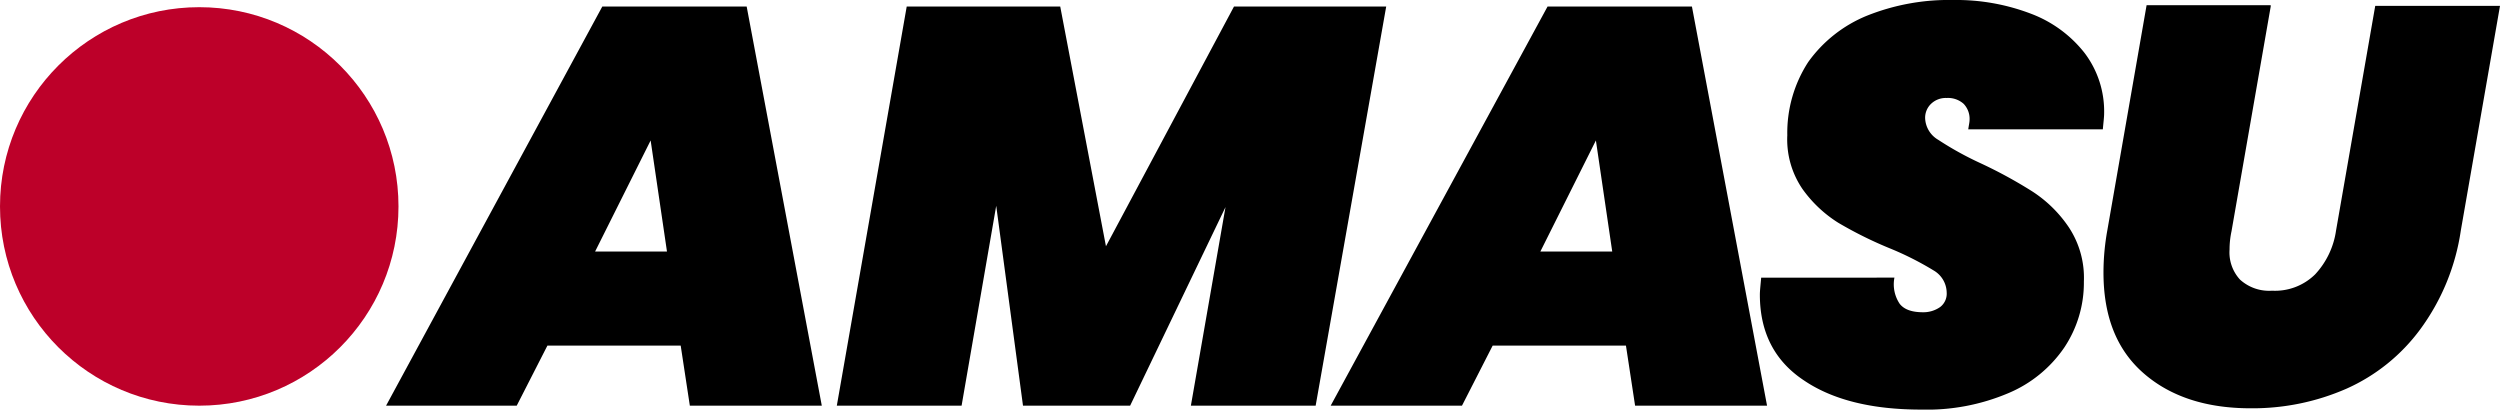 <svg xmlns="http://www.w3.org/2000/svg" width="382.7" height="62.7" viewBox="0 0 382.7 62.7"><path d="M104.2,52.9H83.8l-4.7,9.2h-20L92.2,1h22.1l11.5,61.1H105.6Zm-2.1-14.4-2.5-17-8.5,17Z"/><path d="M212.2,1,201.4,62.1H182.3l5.3-30.4L173,62.1H156.6l-4.1-30.6-5.3,30.6H128.1L138.8,1h23.5l7,36.7L188.9,1Z"/><path d="M248.9,52.9H228.5l-4.7,9.2H203.7L236.9,1H259l11.5,61.1H250.3Zm-2.1-14.4-2.5-17-8.5,17Z"/><path d="M276.1,58.2c-4.5-3-6.7-7.4-6.7-13.1,0-.6.1-1.4.2-2.6H290a5.35,5.35,0,0,0,.8,4c.7.9,1.9,1.3,3.6,1.3A4.46,4.46,0,0,0,297,47a2.57,2.57,0,0,0,1-2.2,4,4,0,0,0-2-3.4,46.94,46.94,0,0,0-6.5-3.3,61.14,61.14,0,0,1-8.1-4,19.32,19.32,0,0,1-5.5-5.2,13.46,13.46,0,0,1-2.3-8.2,19.9,19.9,0,0,1,3.2-11.2,20.6,20.6,0,0,1,9-7.1A33.79,33.79,0,0,1,299,0a32,32,0,0,1,11.9,2.1,18.88,18.88,0,0,1,8.2,6,14.81,14.81,0,0,1,3,9.3c0,.5-.1,1.3-.2,2.4H301.3c.1-.7.2-1.1.2-1.4a3.33,3.33,0,0,0-.9-2.5A3.57,3.57,0,0,0,298,15a3.24,3.24,0,0,0-2.4.9,2.94,2.94,0,0,0-.9,2.2,4,4,0,0,0,2,3.3,49.51,49.51,0,0,0,6.3,3.5,70.79,70.79,0,0,1,8.1,4.4,19.52,19.52,0,0,1,5.6,5.5,14,14,0,0,1,2.3,8.3,17.88,17.88,0,0,1-3,10.1,19.49,19.49,0,0,1-8.6,7,31.9,31.9,0,0,1-13.3,2.5Q282.7,62.7,276.1,58.2Z"/><path d="M347.6,1l-6,34.4a13.33,13.33,0,0,0-.3,2.8,6.14,6.14,0,0,0,1.6,4.6,6.61,6.61,0,0,0,4.9,1.7,8.74,8.74,0,0,0,6.6-2.5,12.41,12.41,0,0,0,3.2-6.7l6-34.4h19.1l-6,34.4a33.77,33.77,0,0,1-6.2,15.1,28.38,28.38,0,0,1-11.3,9.1,35.78,35.78,0,0,1-14.7,3c-6.8,0-12.3-1.8-16.4-5.4S322,48.4,322,41.7a36.57,36.57,0,0,1,.6-6.5l6-34.4h19Z"/><circle cx="30.5" cy="31.6" r="30.5" fill="#bd0029"/></svg>